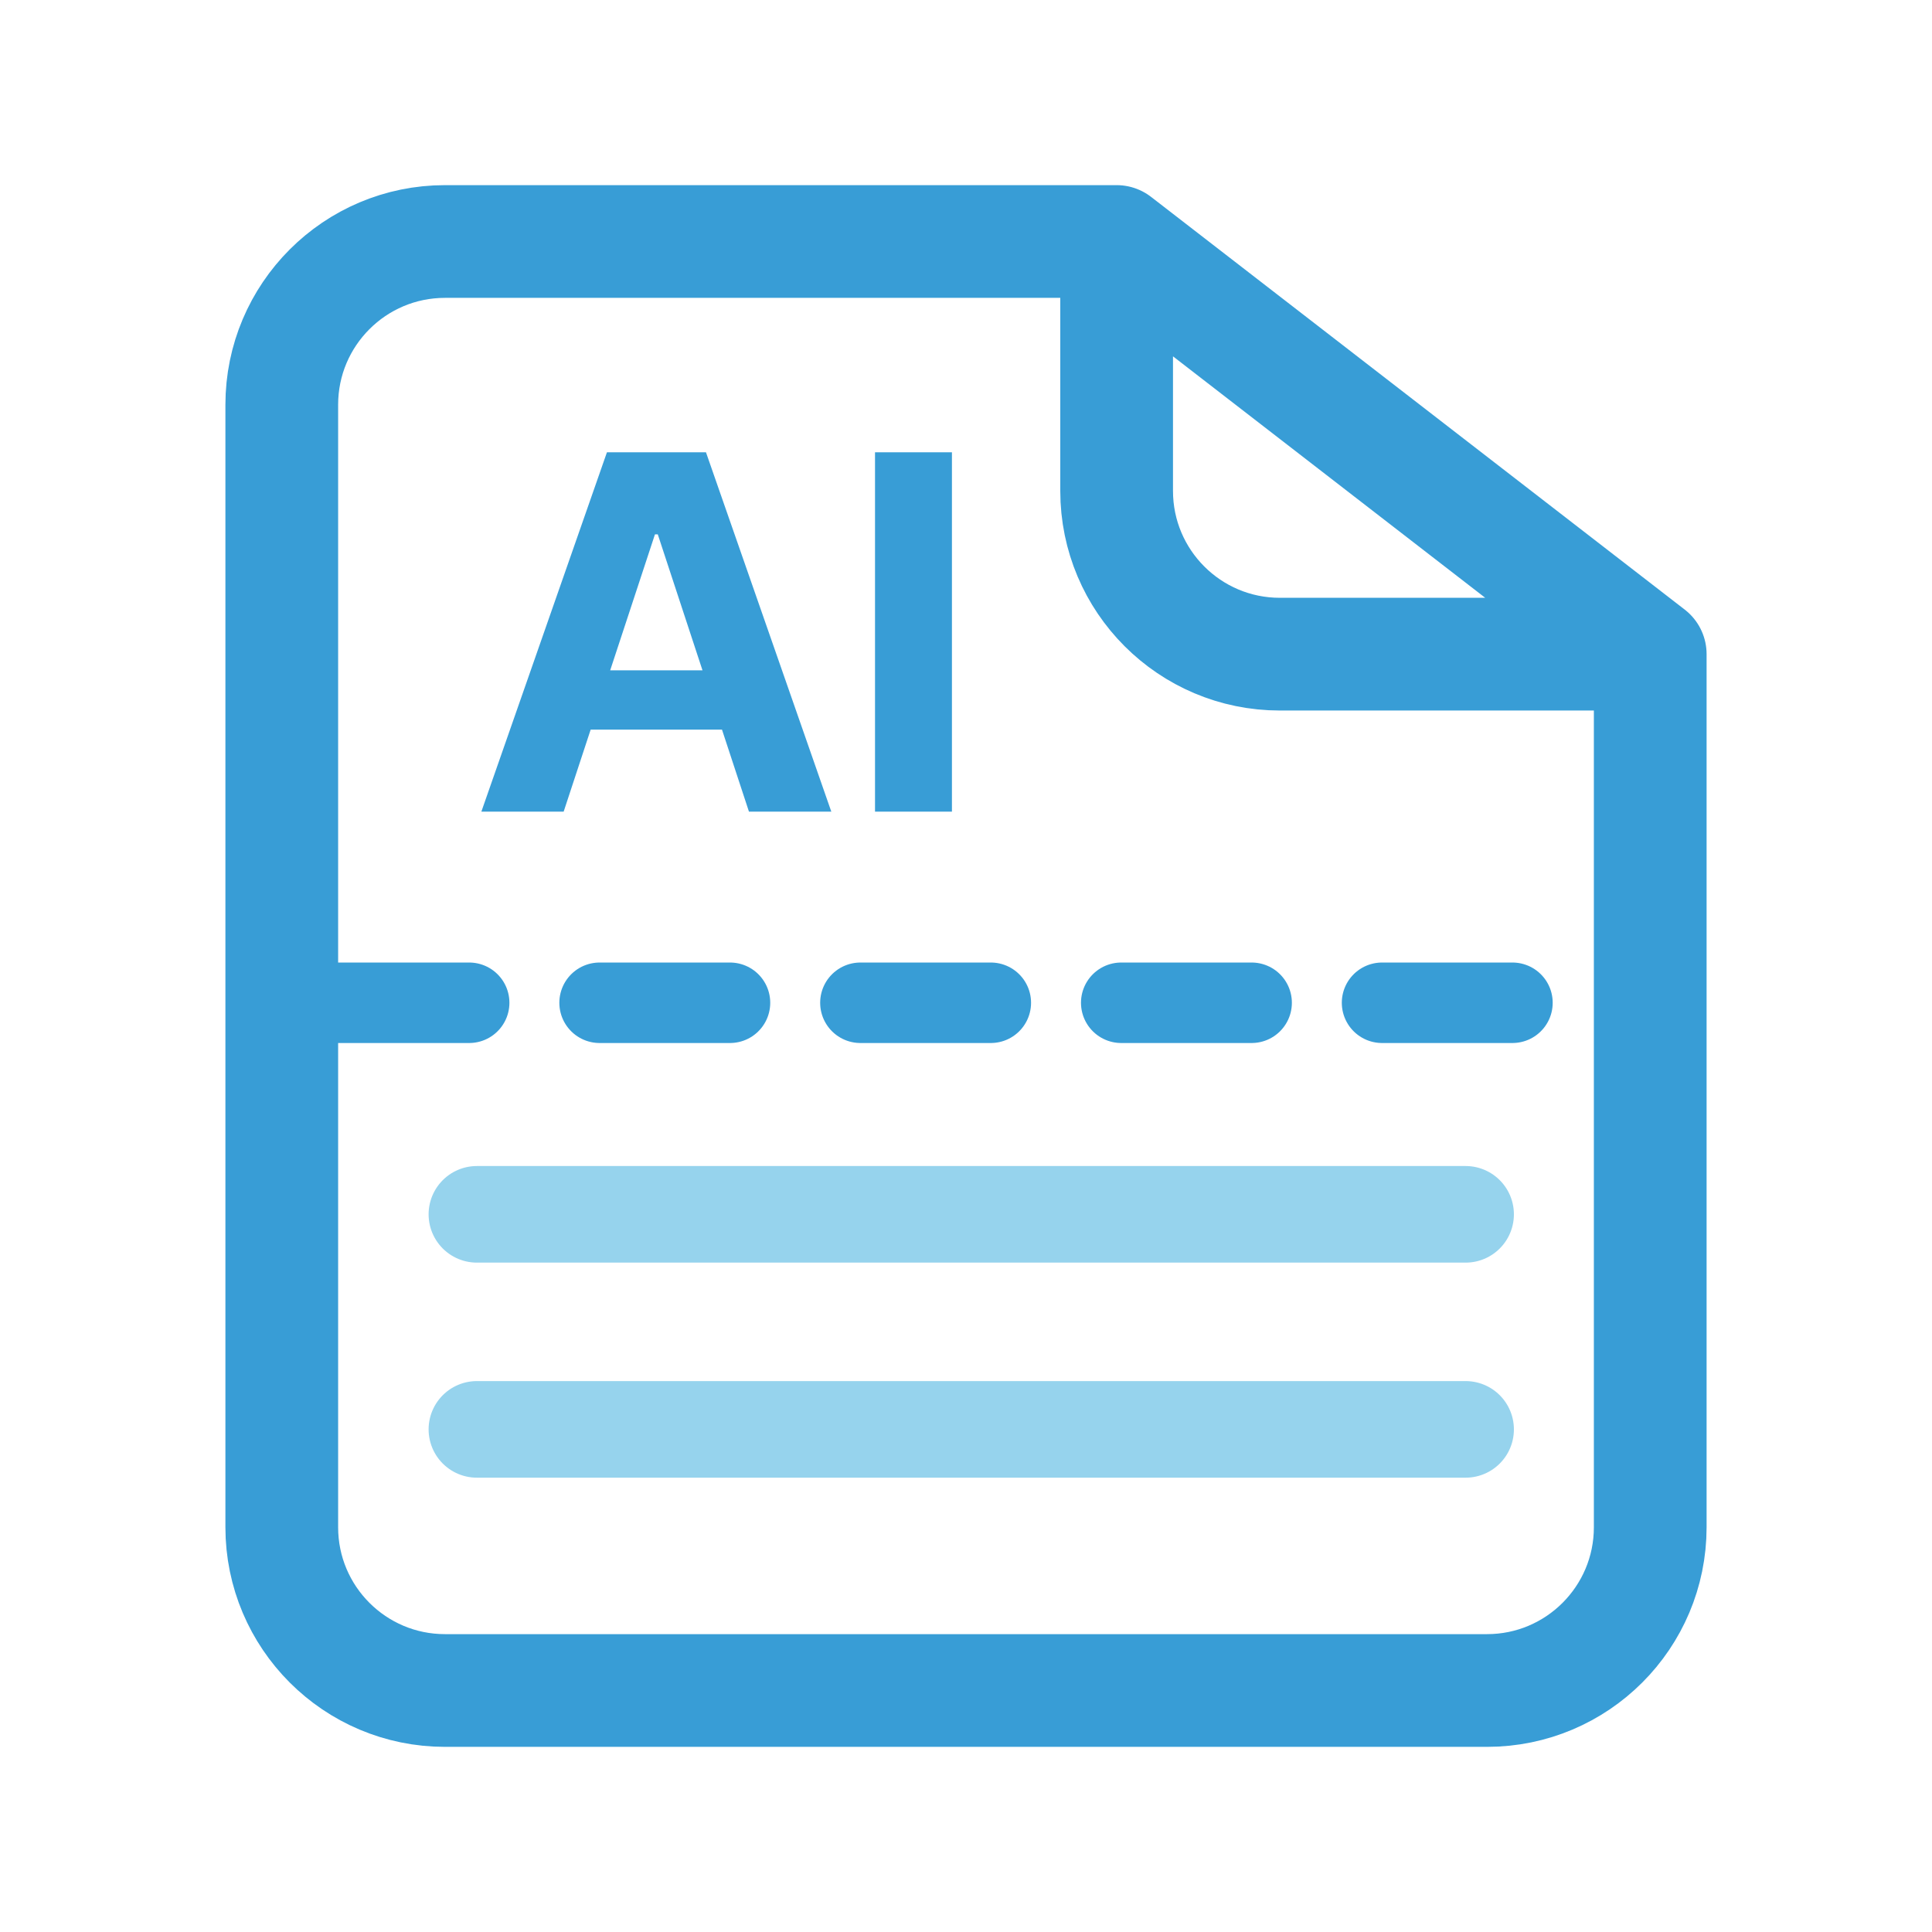 <svg width="32" height="32" viewBox="0 0 32 32" fill="none" xmlns="http://www.w3.org/2000/svg">
<g clip-path="url(#clip0_2_117)">
<path d="M18.495 4H7.371C5.877 4 4.667 5.211 4.667 6.704V25.296C4.667 26.789 5.877 28 7.371 28H24.629C26.123 28 27.333 26.789 27.333 25.296V10.835M18.495 4V8.131C18.495 9.624 19.705 10.835 21.199 10.835H27.333M18.495 4L27.333 10.835" stroke="#389DD6" stroke-width="1.867" stroke-linecap="round" stroke-linejoin="round"/>
<path d="M9.336 13.443H7.973L10.053 7.491H11.693L13.769 13.443H12.405L10.895 8.851H10.848L9.336 13.443ZM9.251 11.103H12.475V12.085H9.251V11.103ZM15.767 7.491V13.443H14.493V7.491H15.767Z" fill="#389DD6"/>
<path d="M5.611 16.609H27.04" stroke="#389DD6" stroke-width="1.333" stroke-linecap="round" stroke-linejoin="round" stroke-dasharray="2.16 2.16"/>
<path d="M7.899 20.113H24.275M7.899 23.675H24.275" stroke="#96D3ED" stroke-width="1.6" stroke-linecap="round"/>
</g>
<defs>
<clipPath id="clip0_2_117">
<rect width="32" height="32" fill="white"/>
</clipPath>
</defs>
</svg>
